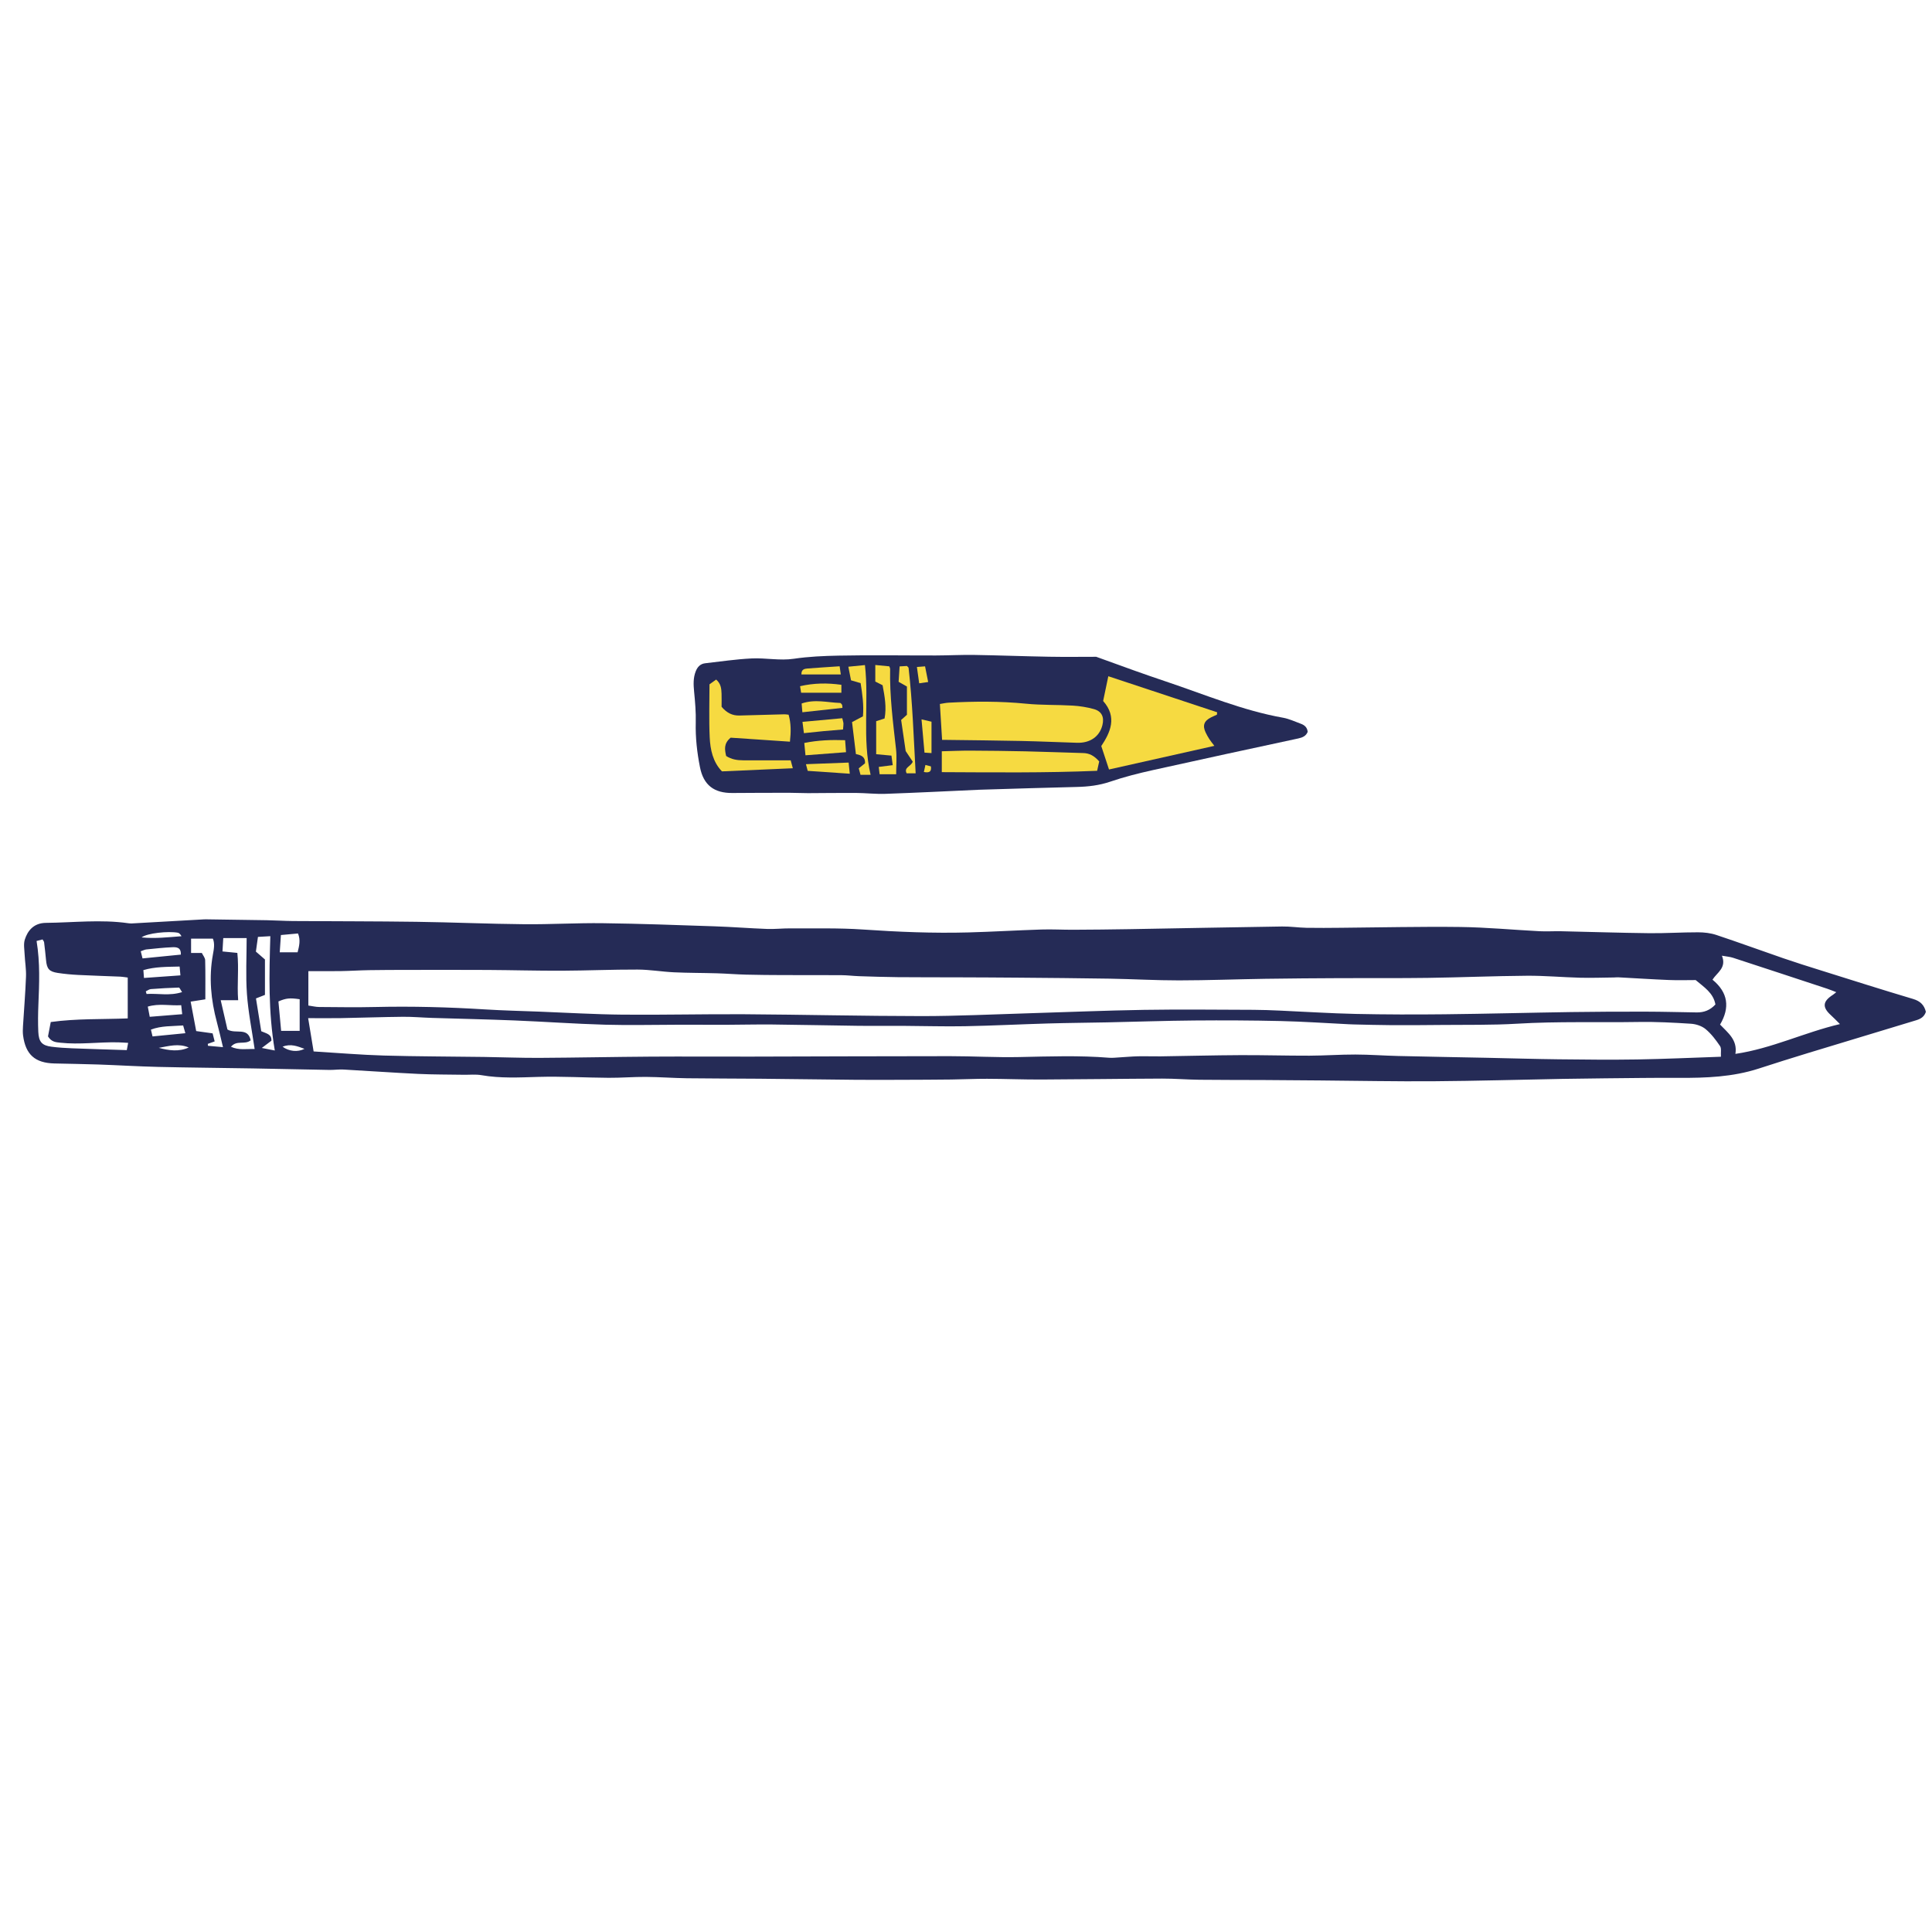 <svg version="1.1" id="svg" xmlns="http://www.w3.org/2000/svg" xmlns:xlink="http://www.w3.org/1999/xlink" x="0px" y="0px"
	 width="200px" height="200px" viewBox="0 0 200 200" enable-background="new 0 0 200 200" xml:space="preserve">
<path class="stroke" fill="#252b56"  fill-rule="evenodd" clip-rule="evenodd" d="M199.366,104.741c-0.164,0.521-0.545,0.737-0.998,0.874
	c-3.743,1.133-7.487,2.261-11.228,3.403c-1.701,0.519-3.397,1.055-5.088,1.603c-2.686,0.871-5.453,0.972-8.242,0.958
	c-2.555-0.014-5.111,0.025-7.667,0.048c-1.455,0.012-2.91,0.031-4.365,0.058c-4.459,0.083-8.917,0.213-13.375,0.245
	c-3.909,0.029-7.817-0.051-11.725-0.083c-1.973-0.016-3.945-0.035-5.918-0.044c-2.197-0.012-4.396,0-6.593-0.027
	c-1.287-0.015-2.574-0.125-3.861-0.121c-4.168,0.016-8.335,0.079-12.504,0.096c-1.875,0.007-3.75-0.07-5.625-0.075
	c-1.227-0.005-2.453,0.06-3.68,0.074c-1.68,0.02-3.358,0.026-5.037,0.031c-1.644,0.005-3.288,0.014-4.932-0.001
	c-3.317-0.03-6.634-0.081-9.95-0.112c-2.487-0.023-4.974-0.014-7.461-0.048c-1.421-0.02-2.841-0.13-4.262-0.14
	c-1.285-0.008-2.569,0.102-3.854,0.093c-2.422-0.015-4.846-0.163-7.265-0.094c-1.975,0.057-3.934,0.166-5.896-0.178
	c-0.594-0.104-1.218-0.032-1.829-0.042c-1.574-0.027-3.15-0.015-4.723-0.09c-2.578-0.123-5.152-0.309-7.729-0.452
	c-0.481-0.026-0.967,0.048-1.45,0.041c-2.643-0.046-5.285-0.11-7.928-0.156c-3.268-0.056-6.534-0.081-9.8-0.157
	c-2.068-0.048-4.135-0.177-6.202-0.249c-1.52-0.054-3.04-0.068-4.561-0.108c-1.992-0.052-2.966-0.92-3.228-2.891
	c-0.042-0.317-0.029-0.646-0.01-0.967c0.104-1.711,0.248-3.42,0.312-5.132c0.029-0.768-0.107-1.54-0.143-2.311
	c-0.024-0.512-0.126-1.064,0.022-1.529c0.271-0.848,0.871-1.711,2.176-1.724c2.844-0.027,5.687-0.372,8.529,0.037
	c0.127,0.018,0.259,0.028,0.387,0.021c2.387-0.133,4.774-0.269,7.162-0.404c0.161-0.009,0.323-0.023,0.484-0.021
	c2.1,0.028,4.199,0.054,6.299,0.092c0.906,0.016,1.811,0.078,2.717,0.085c4.267,0.03,8.534,0.021,12.801,0.08
	c3.72,0.051,7.438,0.216,11.158,0.251c2.717,0.026,5.436-0.142,8.151-0.106c3.849,0.049,7.695,0.192,11.542,0.322
	c1.81,0.061,3.615,0.206,5.426,0.272c0.806,0.03,1.616-0.065,2.424-0.059c2.488,0.018,4.983-0.052,7.463,0.116
	c3.652,0.25,7.303,0.403,10.961,0.304c2.521-0.069,5.041-0.221,7.562-0.302c1.094-0.036,2.191,0.03,3.288,0.025
	c1.938-0.01,3.878-0.027,5.816-0.061c5.27-0.09,10.538-0.199,15.808-0.276c0.838-0.014,1.676,0.119,2.516,0.135
	c1.195,0.023,2.391,0.007,3.585-0.002c4.109-0.033,8.218-0.135,12.326-0.083c2.745,0.036,5.488,0.298,8.232,0.439
	c0.742,0.037,1.488-0.014,2.231,0.002c3.041,0.065,6.081,0.168,9.122,0.202c1.681,0.019,3.363-0.096,5.045-0.092
	c0.633,0.001,1.295,0.076,1.893,0.274c2.329,0.774,4.634,1.621,6.955,2.419c1.252,0.431,2.516,0.828,3.78,1.223
	c3.206,1.005,6.409,2.025,9.629,2.983C198.797,103.635,199.195,104.049,199.366,104.741z M31.921,104.093
	c0.434,0.061,0.777,0.149,1.121,0.151c1.941,0.015,3.885,0.045,5.825,0c3.787-0.087,7.567,0.013,11.347,0.25
	c1.872,0.117,3.75,0.158,5.625,0.23c2.876,0.111,5.751,0.285,8.628,0.312c4.203,0.039,8.407-0.067,12.61-0.042
	c6.115,0.038,12.229,0.188,18.345,0.192c3.651,0.001,7.303-0.18,10.955-0.288c4.009-0.118,8.017-0.293,12.027-0.357
	c3.784-0.061,7.569-0.015,11.353-0.004c0.905,0.003,1.812,0.039,2.716,0.079c2.618,0.114,5.234,0.288,7.853,0.345
	c3.071,0.066,6.145,0.07,9.218,0.037c4.366-0.047,8.731-0.165,13.098-0.23c2.588-0.038,5.177-0.047,7.765-0.042
	c1.746,0.003,3.491,0.054,5.237,0.08c0.745,0.011,1.385-0.227,1.936-0.825c-0.218-1.203-1.177-1.788-2.044-2.524
	c-0.902,0-1.837,0.032-2.769-0.007c-1.741-0.071-3.48-0.185-5.22-0.277c-0.16-0.009-0.322,0.013-0.484,0.015
	c-1.161,0.012-2.324,0.056-3.484,0.026c-1.842-0.048-3.682-0.219-5.522-0.205c-3.413,0.026-6.824,0.173-10.237,0.221
	c-3.001,0.043-6.002,0.012-9.003,0.027c-2.61,0.012-5.219,0.029-7.829,0.068c-2.976,0.045-5.951,0.161-8.927,0.164
	c-2.392,0.003-4.783-0.138-7.174-0.178c-3.192-0.054-6.386-0.076-9.579-0.104c-2.064-0.019-4.13-0.025-6.194-0.033
	c-2.066-0.008-4.133,0.001-6.198-0.019c-1.323-0.013-2.647-0.057-3.97-0.1c-0.613-0.02-1.225-0.101-1.837-0.105
	c-2.004-0.014-4.007-0.001-6.011-0.009c-1.292-0.005-2.584-0.013-3.875-0.047c-0.999-0.024-1.998-0.108-2.997-0.138
	c-1.485-0.044-2.973-0.034-4.455-0.103c-1.258-0.059-2.512-0.28-3.767-0.283c-2.617-0.009-5.235,0.108-7.854,0.118
	c-2.55,0.01-5.1-0.063-7.65-0.078c-2.778-0.016-5.557-0.008-8.335-0.005c-1.323,0.002-2.646,0.004-3.97,0.026
	c-0.968,0.016-1.937,0.081-2.904,0.097c-1.088,0.018-2.177,0.004-3.368,0.004C31.921,101.659,31.921,102.805,31.921,104.093z
	 M178.15,109.393c-0.028-0.453,0.07-0.866-0.091-1.102c-0.431-0.635-0.909-1.272-1.493-1.757c-0.391-0.325-0.986-0.521-1.504-0.556
	c-1.806-0.117-3.619-0.213-5.427-0.184c-4.195,0.068-8.391-0.073-12.586,0.179c-2.573,0.154-5.16,0.103-7.741,0.129
	c-1.776,0.02-3.552,0.028-5.329,0.02c-1.289-0.006-2.579-0.047-3.869-0.074c-0.161-0.003-0.323-0.011-0.485-0.019
	c-2.352-0.115-4.703-0.278-7.057-0.332c-2.972-0.068-5.946-0.082-8.917-0.057c-3.008,0.025-6.016,0.13-9.024,0.194
	c-2.038,0.042-4.076,0.055-6.113,0.114c-2.875,0.083-5.749,0.23-8.624,0.286c-2.094,0.04-4.188-0.027-6.283-0.037
	c-1.548-0.008-3.097,0.014-4.646-0.004c-3.002-0.038-6.004-0.107-9.007-0.138c-1.58-0.017-3.16,0.025-4.741,0.03
	c-1.646,0.004-3.293-0.007-4.94-0.006c-2.549,0.002-5.1,0.069-7.646-0.003c-3.132-0.089-6.26-0.315-9.39-0.441
	c-2.837-0.115-5.675-0.173-8.512-0.262c-1.002-0.032-2.004-0.125-3.005-0.116c-2.133,0.021-4.265,0.099-6.397,0.137
	c-1.088,0.02-2.177,0.003-3.424,0.003c0.194,1.185,0.375,2.279,0.566,3.447c2.51,0.152,4.89,0.356,7.273,0.425
	c3.459,0.099,6.919,0.096,10.379,0.145c1.907,0.027,3.814,0.107,5.722,0.096c3.85-0.021,7.698-0.104,11.548-0.129
	c3.456-0.022,6.913,0.005,10.369-0.002c6.859-0.014,13.718-0.046,20.577-0.046c2.392,0,4.786,0.142,7.176,0.092
	c3.104-0.065,6.204-0.178,9.304,0.072c0.351,0.029,0.709-0.018,1.064-0.037c0.645-0.036,1.288-0.099,1.932-0.113
	c0.776-0.018,1.553,0.017,2.328,0.006c2.747-0.039,5.493-0.113,8.24-0.126c2.391-0.012,4.783,0.063,7.174,0.056
	c1.583-0.004,3.166-0.123,4.749-0.119c1.486,0.003,2.972,0.117,4.459,0.152c3.104,0.074,6.21,0.125,9.315,0.189
	c2.424,0.051,4.848,0.125,7.271,0.153c2.715,0.03,5.431,0.061,8.146,0.016C172.336,109.627,175.177,109.493,178.15,109.393z
	 M190.091,102.71c-0.408-0.157-0.67-0.269-0.94-0.358c-3.248-1.071-6.496-2.143-9.748-3.203c-0.315-0.103-0.657-0.126-1.15-0.215
	c0.507,1.263-0.51,1.74-0.977,2.483c1.628,1.331,1.815,2.893,0.786,4.647c0.818,0.862,1.819,1.584,1.587,3.034
	c3.781-0.56,7.096-2.206,10.821-3.086c-0.397-0.392-0.656-0.667-0.935-0.919c-0.914-0.829-0.856-1.427,0.209-2.112
	C189.825,102.929,189.895,102.865,190.091,102.71z M3.787,97.409c0.373,2.268,0.275,4.429,0.187,6.593
	c-0.038,0.936-0.051,1.877-0.009,2.813c0.047,1.049,0.387,1.416,1.37,1.541c0.703,0.09,1.414,0.135,2.122,0.163
	c1.871,0.073,3.743,0.125,5.669,0.188c0.052-0.28,0.089-0.475,0.141-0.751c-0.396-0.021-0.712-0.046-1.029-0.054
	c-2-0.047-3.997,0.258-6,0.037c-0.467-0.051-0.902-0.07-1.269-0.651c0.078-0.406,0.179-0.925,0.286-1.488
	c2.686-0.372,5.3-0.269,7.968-0.375c0-1.448,0-2.822,0-4.23c-0.319-0.04-0.537-0.083-0.757-0.093
	c-1.454-0.061-2.909-0.102-4.363-0.176c-0.71-0.037-1.422-0.102-2.124-0.209c-0.903-0.138-1.132-0.429-1.214-1.343
	c-0.056-0.612-0.125-1.222-0.2-1.833c-0.011-0.085-0.087-0.163-0.16-0.292C4.232,97.292,4.062,97.337,3.787,97.409z M25.951,107.694
	c-0.62,0.497-1.438-0.058-2.044,0.667c0.833,0.381,1.611,0.21,2.453,0.23c-0.282-1.944-0.663-3.809-0.797-5.692
	c-0.137-1.915-0.03-3.847-0.03-5.789c-0.752,0-1.539,0-2.421,0c-0.029,0.5-0.055,0.927-0.082,1.383
	c0.539,0.054,0.974,0.096,1.54,0.152c0.173,1.648-0.044,3.234,0.084,4.895c-0.659,0-1.186,0-1.807,0
	c0.258,1.123,0.493,2.15,0.697,3.033C24.411,107.087,25.644,106.285,25.951,107.694z M19.736,103.688
	c0.202,1.067,0.389,2.059,0.574,3.048c0.633,0.088,1.136,0.158,1.699,0.236c0.075,0.293,0.141,0.551,0.213,0.833
	c-0.302,0.108-0.507,0.181-0.712,0.255c0.007,0.066,0.014,0.132,0.021,0.199c0.482,0.043,0.965,0.088,1.552,0.142
	c-0.233-0.961-0.413-1.775-0.63-2.581c-0.619-2.305-0.846-4.625-0.415-6.996c0.1-0.549,0.216-1.133,0-1.654
	c-0.789,0-1.509,0-2.258,0c0,0.567,0,1.03,0,1.481c0.396,0,0.715,0,1.114,0c0.118,0.244,0.338,0.493,0.345,0.75
	c0.035,1.341,0.017,2.684,0.017,4.049C20.799,103.521,20.332,103.595,19.736,103.688z M28.447,108.746
	c-0.687-4.046-0.578-7.903-0.462-11.833c-0.449,0.026-0.825,0.048-1.282,0.075c-0.081,0.573-0.153,1.099-0.213,1.521
	c0.421,0.366,0.729,0.635,0.938,0.816c0,1.333,0,2.517,0,3.667c-0.34,0.133-0.599,0.235-0.93,0.365
	c0.19,1.18,0.374,2.317,0.547,3.396c0.528,0.239,1.084,0.294,1.052,0.982c-0.262,0.197-0.523,0.395-0.996,0.75
	C27.651,108.591,27.964,108.652,28.447,108.746z M31.022,103.44c-1.03-0.152-1.411-0.111-2.2,0.228
	c0.09,0.97,0.184,1.976,0.282,3.047c0.736,0,1.358,0,1.918,0C31.022,105.587,31.022,104.535,31.022,103.44z M30.807,98.583
	c0.165-0.651,0.325-1.262,0.043-1.95c-0.591,0.054-1.157,0.104-1.771,0.161c-0.043,0.638-0.081,1.195-0.12,1.789
	C29.649,98.583,30.22,98.583,30.807,98.583z M15.501,105.259c1.157-0.093,2.229-0.179,3.361-0.27
	c-0.039-0.354-0.065-0.595-0.103-0.931c-1.167,0.071-2.298-0.207-3.459,0.145C15.372,104.582,15.426,104.861,15.501,105.259z
	 M14.904,101.238c1.267-0.09,2.475-0.176,3.773-0.268c-0.03-0.337-0.055-0.599-0.082-0.913c-1.308,0.035-2.524,0.009-3.753,0.369
	C14.863,100.702,14.88,100.911,14.904,101.238z M14.57,98.473c0.076,0.305,0.133,0.533,0.185,0.742
	c1.37-0.136,2.661-0.264,3.966-0.394c0.034-0.776-0.479-0.781-0.901-0.763c-0.895,0.037-1.786,0.139-2.678,0.228
	C14.988,98.302,14.841,98.383,14.57,98.473z M19.188,106.957c-0.091-0.32-0.159-0.556-0.229-0.801
	c-1.179,0.087-2.262,0.021-3.336,0.43c0.069,0.287,0.117,0.486,0.168,0.705C16.923,107.18,17.995,107.075,19.188,106.957z
	 M15.093,102.625c0.026,0.09,0.053,0.18,0.079,0.271c1.186-0.078,2.391,0.223,3.676-0.194c-0.166-0.237-0.255-0.472-0.337-0.469
	c-0.965,0.029-1.929,0.082-2.892,0.158C15.438,102.405,15.268,102.543,15.093,102.625z M14.658,97.041
	c1.379,0.138,2.741-0.016,4.131-0.125c-0.111-0.194-0.235-0.334-0.381-0.361C17.423,96.373,15.226,96.594,14.658,97.041z
	 M16.438,108.473c1.044,0.272,2.078,0.43,3.098-0.037C18.5,107.986,17.463,108.29,16.438,108.473z M31.519,108.575
	c-0.705-0.255-1.407-0.567-2.267-0.22C29.914,108.841,30.823,108.938,31.519,108.575z"/>
<path class="stroke" fill="#252b56"  d="M134.657,74.92c-0.608-0.219-1.205-0.509-1.833-0.621c-4.197-0.747-8.11-2.405-12.121-3.748
	c-1.102-0.368-2.197-0.751-3.291-1.14c-1.271-0.451-2.538-0.916-3.932-1.42c-1.515,0-3.196,0.024-4.875-0.006
	c-2.585-0.045-5.169-0.145-7.754-0.187c-1.323-0.021-2.648,0.053-3.974,0.056c-3.361,0.006-6.724-0.054-10.084,0.016
	c-1.541,0.032-3.084,0.096-4.631,0.327c-1.416,0.212-2.902-0.104-4.35-0.035c-1.608,0.075-3.209,0.318-4.812,0.499
	c-0.503,0.057-0.8,0.38-0.979,0.835c-0.27,0.685-0.236,1.383-0.167,2.103c0.103,1.058,0.197,2.127,0.17,3.188
	c-0.04,1.566,0.134,3.107,0.436,4.629c0.371,1.875,1.473,2.69,3.359,2.674c1.971-0.017,3.941-0.02,5.913-0.021
	c0.639,0,1.276,0.038,1.915,0.037c1.642-0.003,3.282-0.034,4.924-0.023c1.031,0.007,2.064,0.131,3.092,0.095
	c3.231-0.113,6.458-0.278,9.688-0.423c0.226-0.01,0.453-0.014,0.679-0.021c3.136-0.092,6.271-0.197,9.407-0.268
	c1.201-0.027,2.357-0.158,3.513-0.554c1.434-0.49,2.914-0.861,4.395-1.191c5.015-1.117,10.037-2.197,15.059-3.278
	c0.444-0.096,0.793-0.254,0.965-0.678C135.33,75.303,135.047,75.06,134.657,74.92z"/>
<path fill-rule="evenodd" clip-rule="evenodd" fill="#f6da41" class="fill" d="M125.974,73.987c-0.2,0.09-0.403,0.173-0.599,0.272
	c-0.739,0.369-0.912,0.852-0.561,1.581c0.111,0.231,0.238,0.458,0.377,0.673c0.132,0.206,0.292,0.395,0.519,0.697
	c-3.726,0.836-7.332,1.645-10.906,2.447c-0.247-0.747-0.502-1.523-0.8-2.425c0.941-1.412,1.672-2.998,0.193-4.664
	c0.176-0.844,0.345-1.65,0.535-2.564c3.731,1.237,7.499,2.483,11.266,3.731C125.989,73.819,125.981,73.903,125.974,73.987z"/>
<path fill-rule="evenodd" clip-rule="evenodd" fill="#f6da41" class="fill" d="M97.525,76.593c-0.078-1.275-0.15-2.456-0.228-3.717
	c0.335-0.052,0.61-0.12,0.89-0.134c2.678-0.145,5.351-0.161,8.028,0.104c1.604,0.16,3.229,0.102,4.84,0.198
	c0.732,0.043,1.473,0.163,2.18,0.359c0.819,0.226,1.093,0.829,0.886,1.663c-0.294,1.178-1.269,1.866-2.622,1.826
	c-1.935-0.058-3.868-0.148-5.804-0.189c-2.551-0.054-5.102-0.075-7.652-0.109C97.917,76.591,97.79,76.593,97.525,76.593z"/>
<path fill-rule="evenodd" clip-rule="evenodd" fill="#f6da41" class="fill" d="M81.637,73.987c0.256,0.893,0.249,1.774,0.138,2.791
	c-2.113-0.143-4.187-0.282-6.137-0.414c-0.747,0.616-0.609,1.246-0.469,1.894c0.551,0.36,1.147,0.449,1.768,0.449
	c1.616,0.001,3.233,0.001,4.914,0.001c0.078,0.292,0.138,0.514,0.221,0.821c-2.495,0.11-4.892,0.216-7.334,0.323
	c-0.942-0.966-1.21-2.245-1.271-3.536c-0.084-1.804-0.021-3.615-0.021-5.476c0.238-0.17,0.459-0.329,0.689-0.493
	c0.5,0.431,0.541,0.945,0.56,1.458c0.016,0.48,0.003,0.962,0.003,1.36c0.546,0.65,1.133,0.927,1.86,0.905
	c1.551-0.044,3.102-0.086,4.652-0.126C81.334,73.942,81.459,73.969,81.637,73.987z"/>
<path fill-rule="evenodd" clip-rule="evenodd" fill="#f6da41" class="fill" d="M113.789,78.822c-0.06,0.275-0.126,0.572-0.214,0.971
	c-5.386,0.227-10.717,0.163-16.08,0.139c0-0.749,0-1.408,0-2.161c1.033-0.025,1.988-0.07,2.943-0.066
	c1.905,0.009,3.81,0.03,5.716,0.072c1.999,0.045,3.999,0.125,5.998,0.18C112.774,77.975,113.266,78.23,113.789,78.822z"/>
<path fill-rule="evenodd" clip-rule="evenodd" fill="#f6da41" class="fill" d="M92.771,80.148c-0.651,0-1.157,0-1.714,0
	c-0.029-0.257-0.054-0.47-0.088-0.757c0.463-0.059,0.893-0.113,1.447-0.183c-0.047-0.346-0.086-0.636-0.133-0.987
	c-0.547-0.05-1.016-0.094-1.581-0.146c0-1.135,0-2.248,0-3.418c0.238-0.076,0.506-0.162,0.868-0.278
	c0.224-1.158,0.01-2.305-0.204-3.443c-0.296-0.149-0.521-0.263-0.755-0.381c0-0.548,0-1.082,0-1.715
	c0.552,0.053,1.019,0.098,1.451,0.14c0.047,0.139,0.086,0.2,0.085,0.26c-0.062,2.787,0.3,5.542,0.609,8.301
	C92.85,78.362,92.771,79.2,92.771,80.148z"/>
<path fill-rule="evenodd" clip-rule="evenodd" fill="#f6da41" class="fill" d="M90.125,80.208c-0.41,0-0.714,0-1.046,0
	c-0.065-0.245-0.123-0.457-0.181-0.672c0.246-0.196,0.463-0.37,0.649-0.519c0.037-0.633-0.334-0.839-0.943-0.954
	c-0.132-1.09-0.267-2.2-0.401-3.313c0.422-0.223,0.755-0.398,1.128-0.595c0.102-1.171-0.059-2.304-0.24-3.437
	c-0.368-0.108-0.641-0.188-0.993-0.292c-0.08-0.405-0.166-0.842-0.278-1.408c0.591-0.059,1.14-0.114,1.719-0.171
	C89.967,72.68,89.245,76.443,90.125,80.208z"/>
<path fill-rule="evenodd" clip-rule="evenodd" fill="#f6da41" class="fill" d="M94.788,80.053c-0.433,0-0.685,0-0.934,0
	c-0.304-0.625,0.426-0.68,0.636-1.203c-0.188-0.282-0.425-0.636-0.734-1.101c-0.142-0.97-0.305-2.085-0.47-3.219
	c0.216-0.193,0.4-0.358,0.599-0.536c0-0.959,0-1.922,0-2.924c-0.271-0.154-0.513-0.291-0.861-0.489
	c0.03-0.477,0.065-1.01,0.103-1.595c0.314-0.018,0.56-0.033,0.76-0.044c0.091,0.103,0.163,0.146,0.169,0.198
	C94.466,72.728,94.582,76.333,94.788,80.053z"/>
<path fill-rule="evenodd" clip-rule="evenodd" fill="#f6da41" class="fill" d="M83.383,78.187c-0.046-0.476-0.082-0.844-0.124-1.275
	c1.438-0.292,2.795-0.336,4.227-0.288c0.033,0.434,0.061,0.805,0.094,1.243C86.146,77.976,84.795,78.08,83.383,78.187z"/>
<path fill-rule="evenodd" clip-rule="evenodd" fill="#f6da41" class="fill" d="M87.193,74.35c0.07,0.309,0.116,0.429,0.121,0.55
	c0.006,0.156-0.021,0.314-0.045,0.616c-0.664,0.056-1.32,0.106-1.975,0.167c-0.666,0.062-1.33,0.136-2.074,0.213
	c-0.045-0.355-0.087-0.686-0.148-1.169C84.472,74.6,85.795,74.478,87.193,74.35z"/>
<path fill-rule="evenodd" clip-rule="evenodd" fill="#f6da41" class="fill" d="M87.1,70.89c0,0.281,0,0.489,0,0.821c-1.38,0-2.712,0-4.168,0
	c-0.021-0.138-0.062-0.394-0.108-0.677C84.255,70.708,85.614,70.685,87.1,70.89z"/>
<path fill-rule="evenodd" clip-rule="evenodd" fill="#f6da41" class="fill" d="M83.614,79.798c-0.07-0.265-0.11-0.414-0.184-0.69
	c1.499-0.057,2.931-0.111,4.421-0.167c0.042,0.411,0.073,0.722,0.118,1.155C86.491,79.995,85.091,79.9,83.614,79.798z"/>
<path fill-rule="evenodd" clip-rule="evenodd" fill="#f6da41" class="fill" d="M87.211,73.278c-1.372,0.15-2.698,0.295-4.15,0.455
	c-0.027-0.328-0.051-0.615-0.076-0.907c1.386-0.479,2.688-0.096,3.983-0.057c0.068,0.002,0.146,0.108,0.197,0.182
	C87.195,72.995,87.185,73.068,87.211,73.278z"/>
<path fill-rule="evenodd" clip-rule="evenodd" fill="#f6da41" class="fill" d="M82.964,69.821c-0.02-0.544,0.326-0.593,0.646-0.619
	c1.089-0.086,2.178-0.152,3.309-0.229c0.041,0.292,0.071,0.501,0.121,0.848C85.646,69.821,84.325,69.821,82.964,69.821z"/>
<path fill-rule="evenodd" clip-rule="evenodd" fill="#f6da41" class="fill" d="M95.396,74.467c0.428,0.101,0.695,0.164,1.033,0.243
	c0,1.082,0,2.126,0,3.25c-0.228-0.015-0.426-0.028-0.726-0.049C95.602,76.773,95.504,75.677,95.396,74.467z"/>
<path fill-rule="evenodd" clip-rule="evenodd" fill="#f6da41" class="fill" d="M96.083,70.602c-0.353,0.05-0.594,0.084-0.929,0.133
	c-0.081-0.582-0.154-1.105-0.236-1.69c0.31-0.024,0.555-0.042,0.844-0.065C95.866,69.504,95.962,69.989,96.083,70.602z"/>
<path fill-rule="evenodd" clip-rule="evenodd" fill="#f6da41" class="fill" d="M95.639,79.917c0.06-0.27,0.103-0.468,0.16-0.729
	c0.232,0.06,0.401,0.104,0.568,0.146C96.441,79.854,96.244,80.032,95.639,79.917z"/>
</svg>
